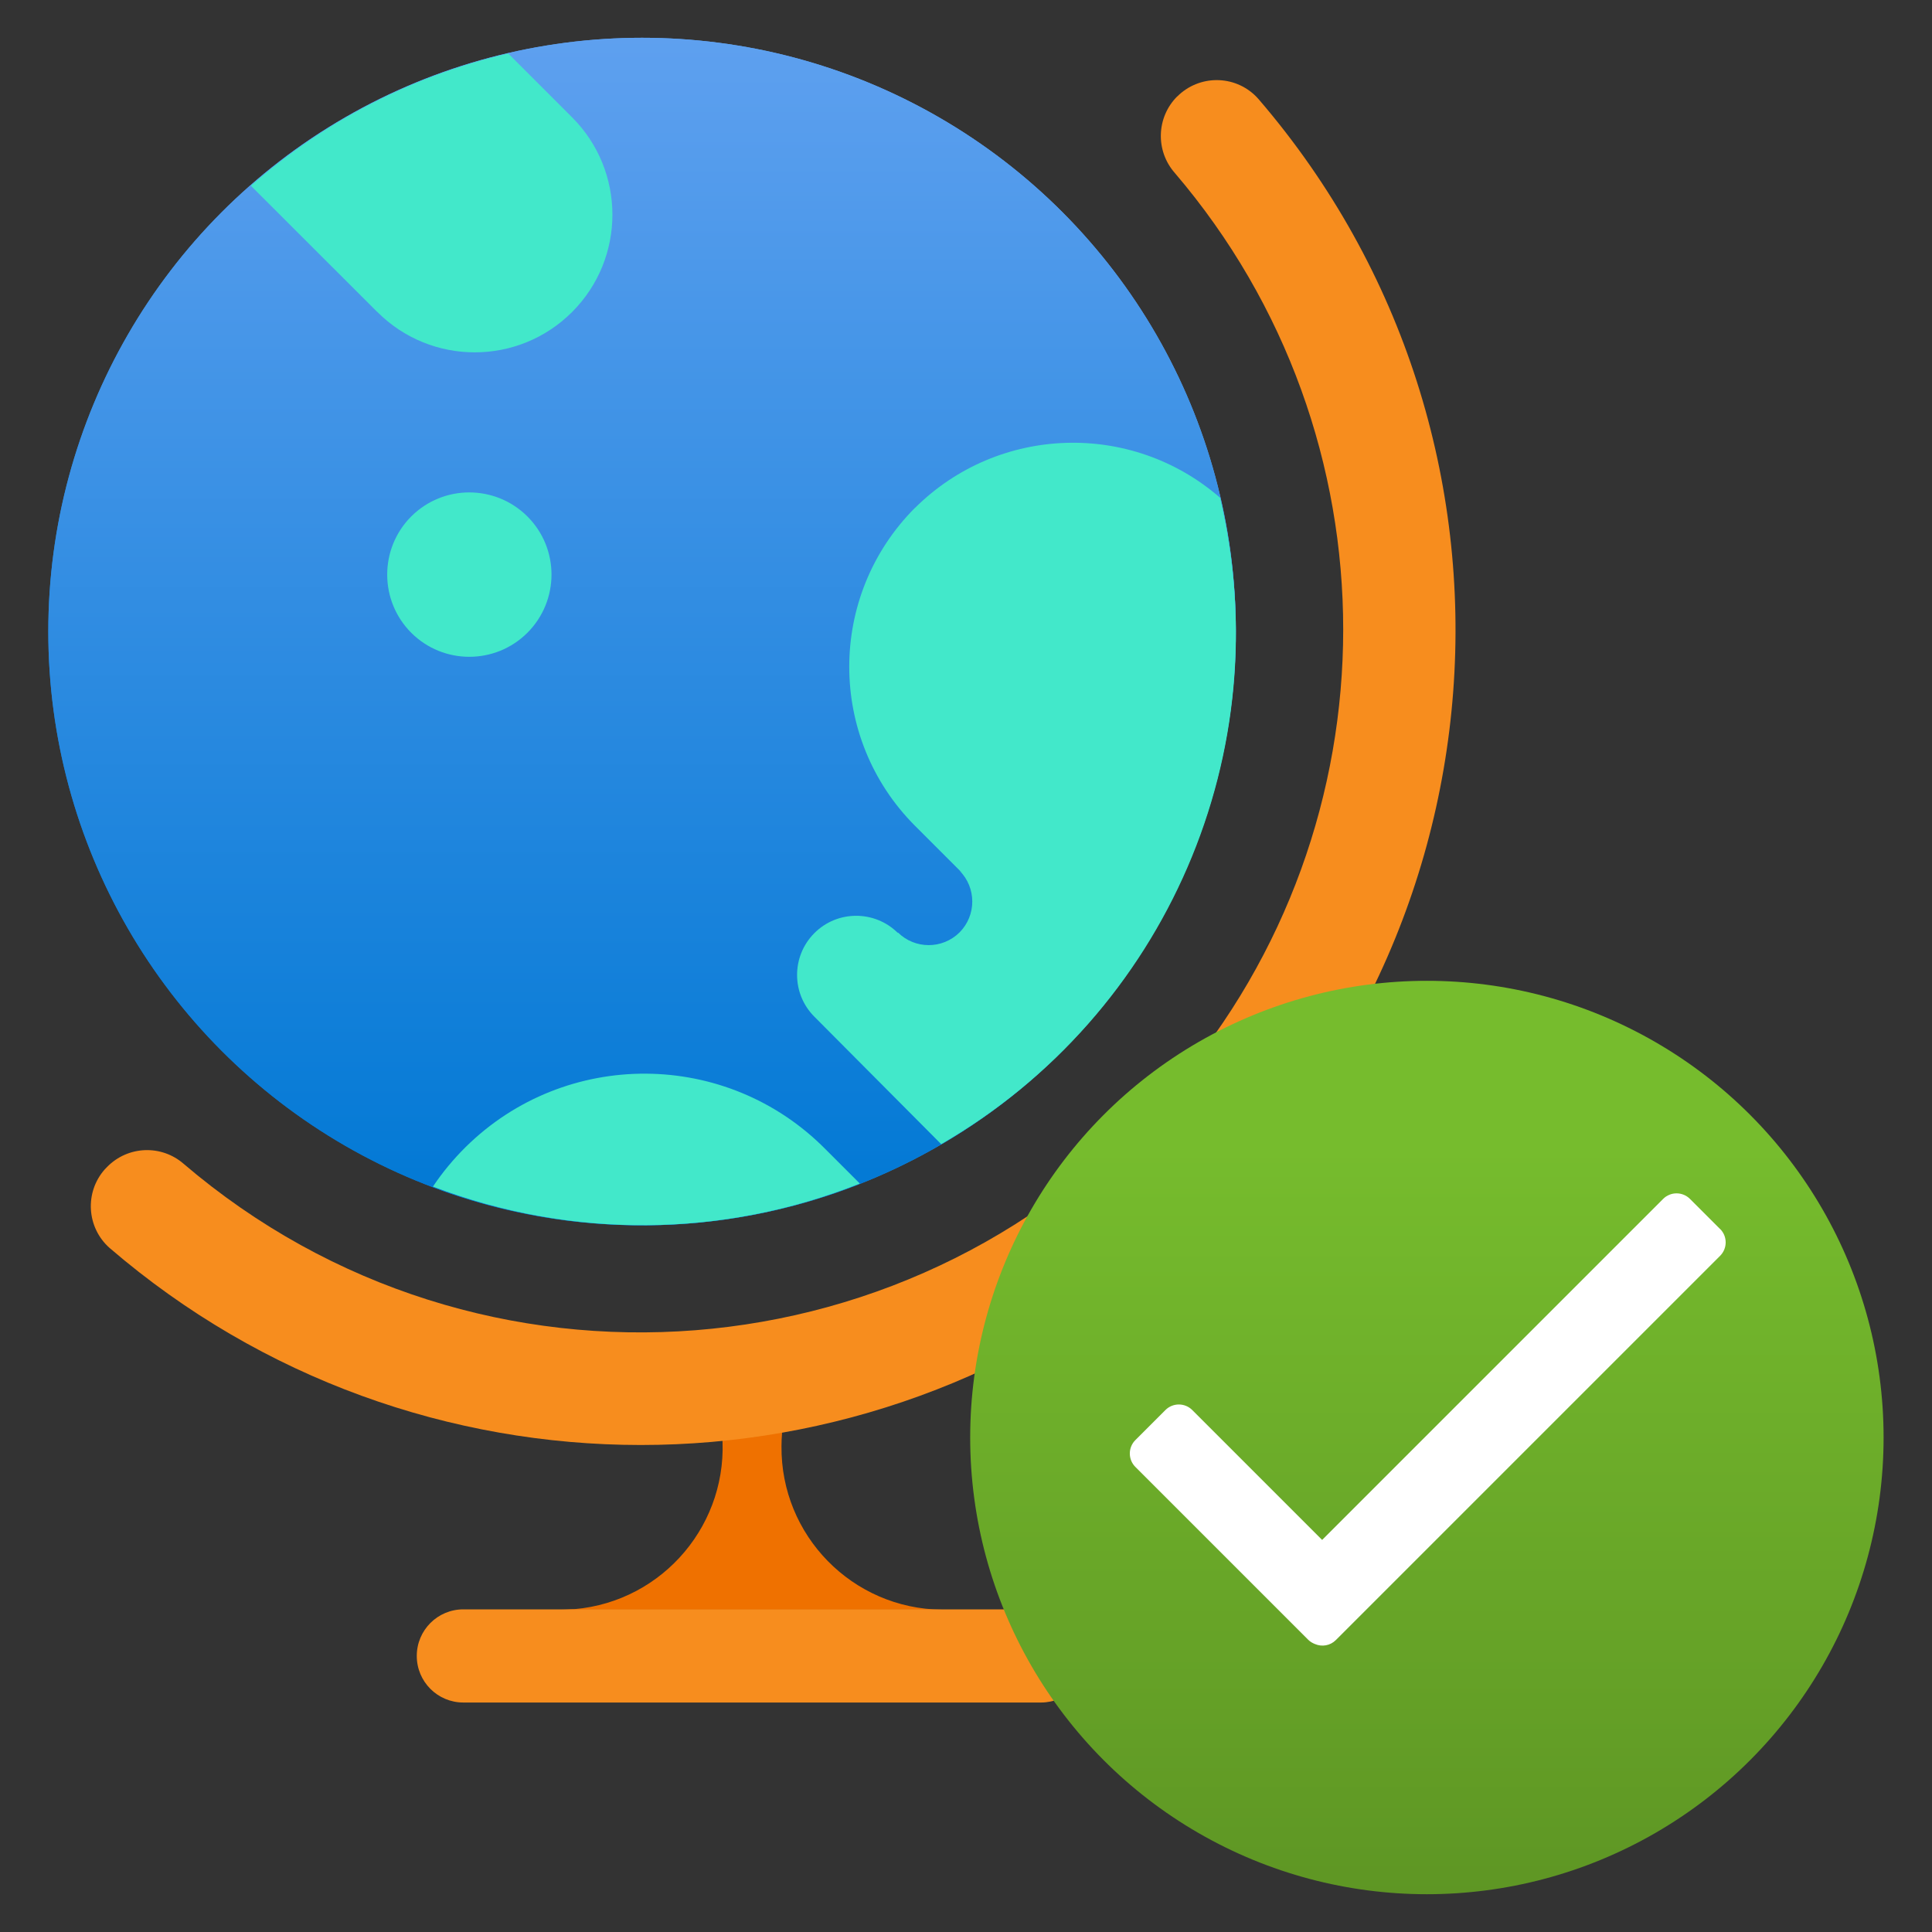<svg id="uuid-bd959637-5da5-42c2-ac62-fb91bf66a519" xmlns="http://www.w3.org/2000/svg" width="18" height="18" viewBox="0 0 18 18">
  <rect x="0" y="0" width="18" height="18" fill="#333333" stroke="none"/>
  <defs>
    <linearGradient id="uuid-a4f1f0de-4d32-4888-8668-27f81530cd7e" x1="-227.278" y1="1347.2" x2="-227.278" y2="1358.264" gradientTransform="translate(-789.858 1123.144) rotate(45) scale(1 -1)" gradientUnits="userSpaceOnUse">
      <stop offset="0" stop-color="#0078d4"/>
      <stop offset=".82" stop-color="#5ea0ef"/>
    </linearGradient>
    <linearGradient id="uuid-fce0371b-5595-4c72-bba1-cc66aabae2be" x1="5.982" y1="11.415" x2="5.982" y2=".352" gradientTransform="matrix(1, 0, 0, 1, 0, 0)" gradientUnits="userSpaceOnUse">
      <stop offset="0" stop-color="#0078d4"/>
      <stop offset="1" stop-color="#5ea0ef"/>
    </linearGradient>
    <linearGradient id="uuid-6497c160-aa87-4b39-9352-cbc3c007fc92" x1="-332.68" y1="-252.86" x2="-338.699" y2="-258.879" gradientTransform="translate(69.727 431.706) rotate(45)" gradientUnits="userSpaceOnUse">
      <stop offset="0" stop-color="#5e9624"/>
      <stop offset=".82" stop-color="#76bc2d"/>
    </linearGradient>
  </defs>
  <path d="M7.286,13.355c0-.141-.559-.141-.559,0,.072,.831-.543,1.564-1.374,1.637-.039,0-.078,.005-.119,.005h3.542c-.834-.008-1.503-.691-1.495-1.524h0c0-.04,.002-.079,.005-.118Z" fill="#ef7100"/>
  <path d="M10.968,.899c.203-.203,.532-.204,.735,0h0l.024,.026c2.732,3.179,2.37,7.972-.809,10.704-2.846,2.446-7.053,2.445-9.898-.003-.213-.19-.233-.516-.045-.73l.023-.024H.998c.193-.197,.505-.21,.713-.029,2.75,2.35,6.883,2.026,9.233-.724,2.093-2.449,2.094-6.057,.002-8.507-.182-.206-.173-.518,.021-.713Z" fill="#f78d1e"/>
  <path d="M9.7,15.862H4.317c-.24,0-.434-.194-.434-.434h0c0-.24,.194-.434,.434-.434h5.383c.239,.001,.433,.195,.433,.434h0c0,.239-.194,.433-.433,.434Z" fill="#f78d1e"/>
  <circle cx="5.982" cy="5.884" r="5.532" fill="url(#uuid-a4f1f0de-4d32-4888-8668-27f81530cd7e)"/>
  <circle cx="5.982" cy="5.884" r="5.532" fill="url(#uuid-fce0371b-5595-4c72-bba1-cc66aabae2be)"/>
  <path d="M4.914,4.812h0c.299,.299,.299,.783,0,1.083h0c-.299,.299-.784,.299-1.083,0h0c-.298-.299-.298-.784,0-1.083h0c.299-.299,.783-.299,1.083,0h0Z" fill="#42e8ca"/>
  <path d="M3.516,2.907c.501,.501,1.313,.501,1.814,0,.501-.501,.501-1.313,0-1.814l-.595-.595c-.889,.205-1.713,.629-2.398,1.232l1.178,1.177Z" fill="#42e8ca"/>
  <path d="M4.033,11.055c1.283,.49,2.702,.48,3.978-.028l-.319-.319c-.921-.932-2.423-.941-3.355-.02-.113,.112-.215,.235-.304,.368Z" fill="#42e8ca"/>
  <path d="M8.525,4.731h0c-.817,.819-.817,2.144,0,2.963l.44,.44-.025-.022c.158,.159,.158,.416,0,.575-.159,.158-.416,.158-.575,0v.005c-.216-.214-.565-.213-.779,.003s-.213,.565,.003,.779l1.18,1.186c2.099-1.214,3.155-3.661,2.599-6.022-.825-.718-2.065-.678-2.842,.093Z" fill="#42e8ca"/>
  <circle cx="13.294" cy="13.393" r="4.255" fill="url(#uuid-6497c160-aa87-4b39-9352-cbc3c007fc92)"/>
  <path d="M16.025,11.45l-.28-.28c-.069-.069-.181-.069-.25,0l-3.177,3.177-1.21-1.21c-.069-.069-.181-.069-.25,0l-.28,.28c-.069,.069-.069,.181,0,.25l1.61,1.61c.018,.018,.04,.031,.063,.04,.065,.028,.142,.016,.195-.037l3.58-3.58c.069-.069,.069-.181,0-.25Z" fill="#fff"/>
</svg>